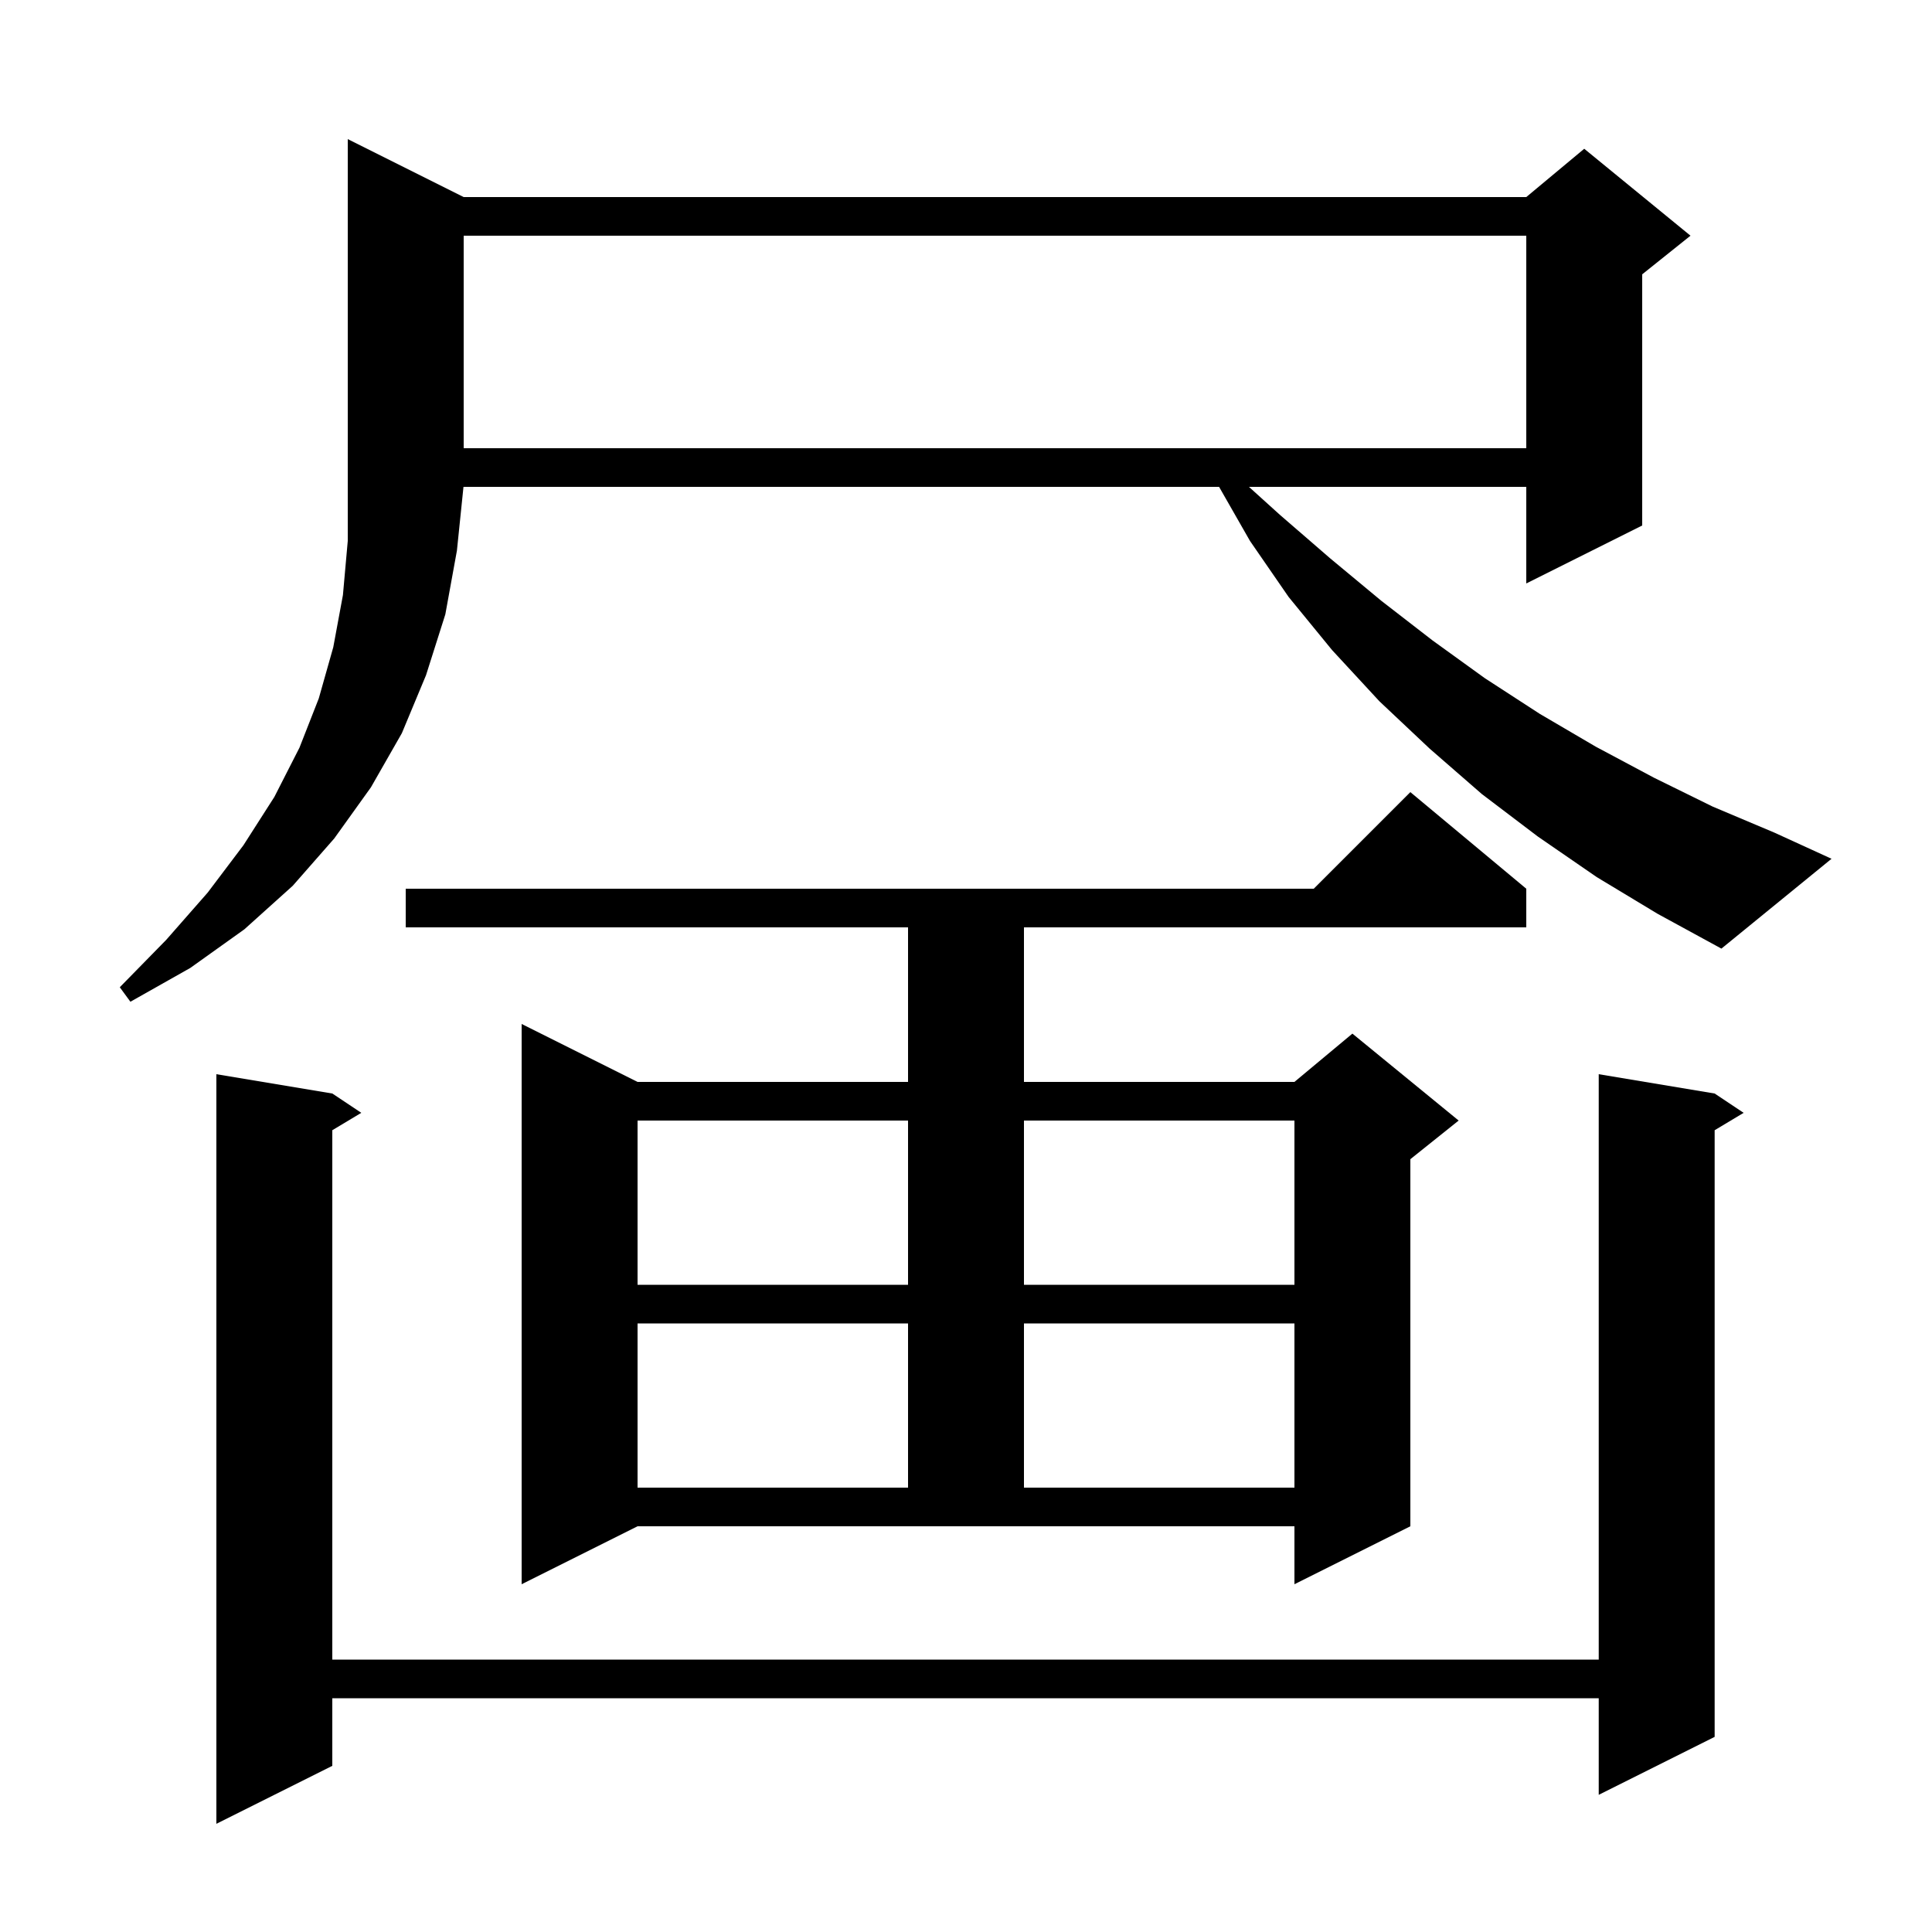 <svg xmlns="http://www.w3.org/2000/svg" xmlns:xlink="http://www.w3.org/1999/xlink" version="1.1" baseProfile="full" viewBox="0 0 200 200" width="200" height="200">
<g fill="black">
<path d="M 177.5 113.2 L 180.5 115.2 L 177.5 117.0 L 177.5 179.8 L 165.5 185.8 L 165.5 175.8 L 34.4 175.8 L 34.4 182.8 L 22.4 188.8 L 22.4 111.2 L 34.4 113.2 L 37.4 115.2 L 34.4 117.0 L 34.4 171.8 L 165.5 171.8 L 165.5 111.2 Z M 54.0 164.0 L 54.0 106.0 L 66.0 112.0 L 94.0 112.0 L 94.0 96.0 L 42.0 96.0 L 42.0 92.0 L 136.0 92.0 L 146.0 82.0 L 158.0 92.0 L 158.0 96.0 L 106.0 96.0 L 106.0 112.0 L 134.0 112.0 L 140.0 107.0 L 151.0 116.0 L 146.0 120.0 L 146.0 158.0 L 134.0 164.0 L 134.0 158.0 L 66.0 158.0 Z M 66.0 137.0 L 66.0 154.0 L 94.0 154.0 L 94.0 137.0 Z M 106.0 137.0 L 106.0 154.0 L 134.0 154.0 L 134.0 137.0 Z M 66.0 116.0 L 66.0 133.0 L 94.0 133.0 L 94.0 116.0 Z M 106.0 116.0 L 106.0 133.0 L 134.0 133.0 L 134.0 116.0 Z M 165.3 90.8 L 159.2 86.6 L 153.4 82.2 L 148.0 77.5 L 142.8 72.6 L 137.9 67.3 L 133.4 61.8 L 129.4 56.0 L 126.2 50.4 L 47.979 50.4 L 47.3 57.0 L 46.1 63.6 L 44.1 69.9 L 41.6 75.9 L 38.4 81.5 L 34.6 86.8 L 30.3 91.7 L 25.3 96.2 L 19.7 100.2 L 13.5 103.7 L 12.4 102.2 L 17.2 97.3 L 21.5 92.4 L 25.2 87.5 L 28.4 82.5 L 31.0 77.4 L 33.0 72.3 L 34.5 67.0 L 35.5 61.6 L 36.0 56.0 L 36.0 14.4 L 48.0 20.4 L 158.0 20.4 L 164.0 15.4 L 175.0 24.4 L 170.0 28.4 L 170.0 54.4 L 158.0 60.4 L 158.0 50.4 L 129.291 50.4 L 132.5 53.3 L 137.7 57.8 L 143.0 62.2 L 148.3 66.3 L 153.7 70.2 L 159.4 73.9 L 165.2 77.3 L 171.2 80.5 L 177.3 83.5 L 183.7 86.2 L 189.6 88.9 L 178.2 98.2 L 171.6 94.6 Z M 48.0 24.4 L 48.0 46.4 L 158.0 46.4 L 158.0 24.4 Z " />
</g>
</svg>
